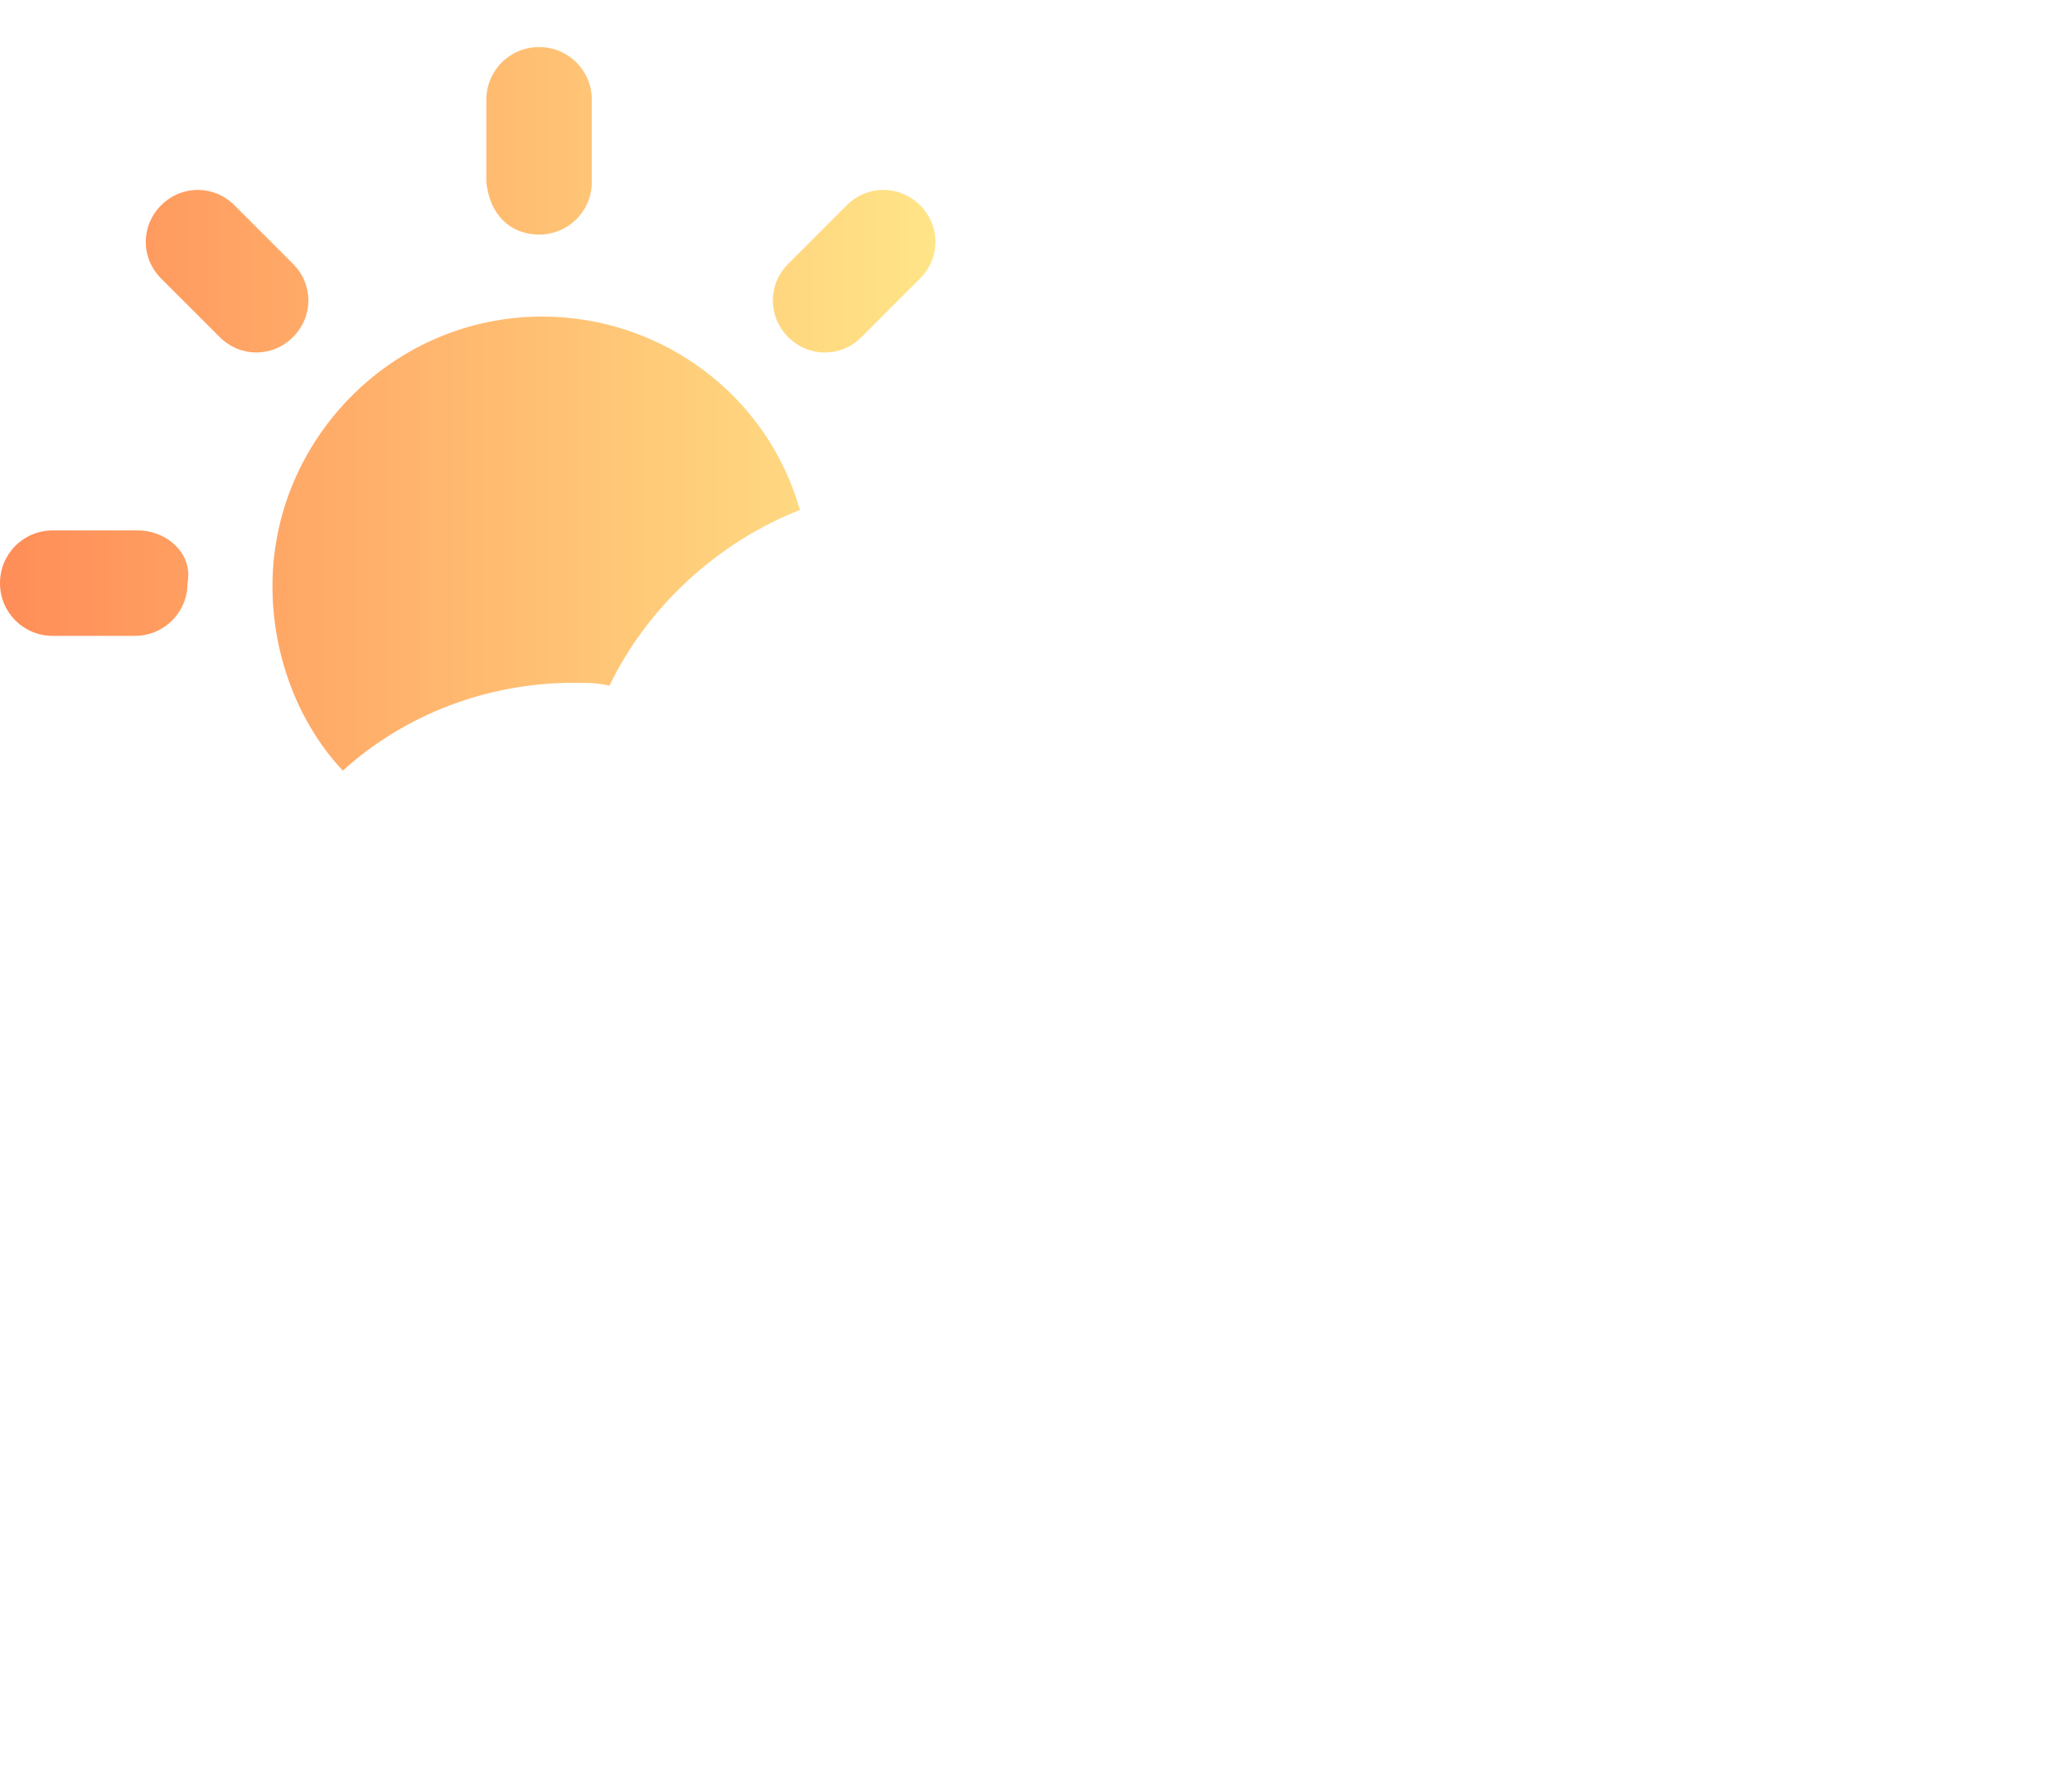<svg width="22" height="19" viewBox="0 0 22 19" fill="none" xmlns="http://www.w3.org/2000/svg">
<g id="&#229;&#164;&#169;&#230;&#176;&#148;">
<path id="&#229;&#189;&#162;&#231;&#138;&#182;&#231;&#187;&#147;&#229;&#144;&#136;" fill-rule="evenodd" clip-rule="evenodd" d="M5.724 2.491C6.036 2.491 6.284 2.242 6.284 1.931V1.06C6.284 0.749 6.036 0.5 5.724 0.5C5.413 0.5 5.164 0.749 5.164 1.06V1.931C5.196 2.273 5.413 2.491 5.724 2.491ZM6.098 7.251C6.222 7.251 6.347 7.251 6.471 7.282C6.876 6.442 7.622 5.758 8.493 5.416C8.151 4.202 7.031 3.362 5.756 3.362C4.169 3.362 2.893 4.669 2.893 6.224C2.893 6.971 3.173 7.687 3.64 8.184C4.293 7.593 5.164 7.251 6.098 7.251ZM9.769 2.958L9.147 3.58C8.929 3.798 8.587 3.798 8.369 3.58C8.151 3.362 8.151 3.02 8.369 2.802L8.991 2.18C9.209 1.962 9.551 1.962 9.769 2.18C9.987 2.398 9.987 2.74 9.769 2.958ZM1.462 5.633H0.56C0.249 5.633 0 5.882 0 6.193C0 6.504 0.249 6.753 0.56 6.753H1.431C1.742 6.753 1.991 6.504 1.991 6.193C2.053 5.882 1.773 5.633 1.462 5.633ZM2.489 2.18L3.111 2.802C3.329 3.02 3.329 3.362 3.111 3.58C2.893 3.798 2.551 3.798 2.333 3.58L1.711 2.958C1.493 2.74 1.493 2.398 1.711 2.18C1.929 1.962 2.271 1.962 2.489 2.18Z" fill="url(#paint0_linear_308_34629)"/>
<g id="&#232;&#183;&#175;&#229;&#190;&#132;" filter="url(#filter0_d_308_34629)">
<path d="M14.218 7.873C13.658 7.873 13.098 8.029 12.662 8.278C12.6 8.309 12.569 8.309 12.507 8.309C12.476 8.309 12.413 8.309 12.382 8.278C12.289 8.247 12.227 8.153 12.195 8.091C11.884 7.033 10.92 6.287 9.8 6.287C8.587 6.287 7.622 7.127 7.373 8.247C7.342 8.34 7.311 8.402 7.218 8.464C7.156 8.496 7.124 8.496 7.062 8.496C7.031 8.496 7 8.496 6.969 8.464C6.72 8.371 6.44 8.34 6.16 8.34C4.729 8.34 3.609 9.491 3.609 10.86C3.609 13.629 5.569 14.5 7.187 14.5H14.062C15.96 14.5 17.484 12.944 17.484 11.078C17.391 9.336 15.991 7.873 14.218 7.873V7.873Z" fill="white"/>
</g>
</g>
<defs>
<filter id="filter0_d_308_34629" x="-0.391" y="4.287" width="21.875" height="16.213" filterUnits="userSpaceOnUse" color-interpolation-filters="sRGB">
<feFlood flood-opacity="0" result="BackgroundImageFix"/>
<feColorMatrix in="SourceAlpha" type="matrix" values="0 0 0 0 0 0 0 0 0 0 0 0 0 0 0 0 0 0 127 0" result="hardAlpha"/>
<feOffset dy="2"/>
<feGaussianBlur stdDeviation="2"/>
<feColorMatrix type="matrix" values="0 0 0 0 0 0 0 0 0 0 0 0 0 0 0 0 0 0 0.3 0"/>
<feBlend mode="normal" in2="BackgroundImageFix" result="effect1_dropShadow_308_34629"/>
<feBlend mode="normal" in="SourceGraphic" in2="effect1_dropShadow_308_34629" result="shape"/>
</filter>
<linearGradient id="paint0_linear_308_34629" x1="9.932" y1="0.5" x2="0" y2="0.5" gradientUnits="userSpaceOnUse">
<stop stop-color="#FFE587"/>
<stop offset="1" stop-color="#FF8D58"/>
</linearGradient>
</defs>
</svg>
